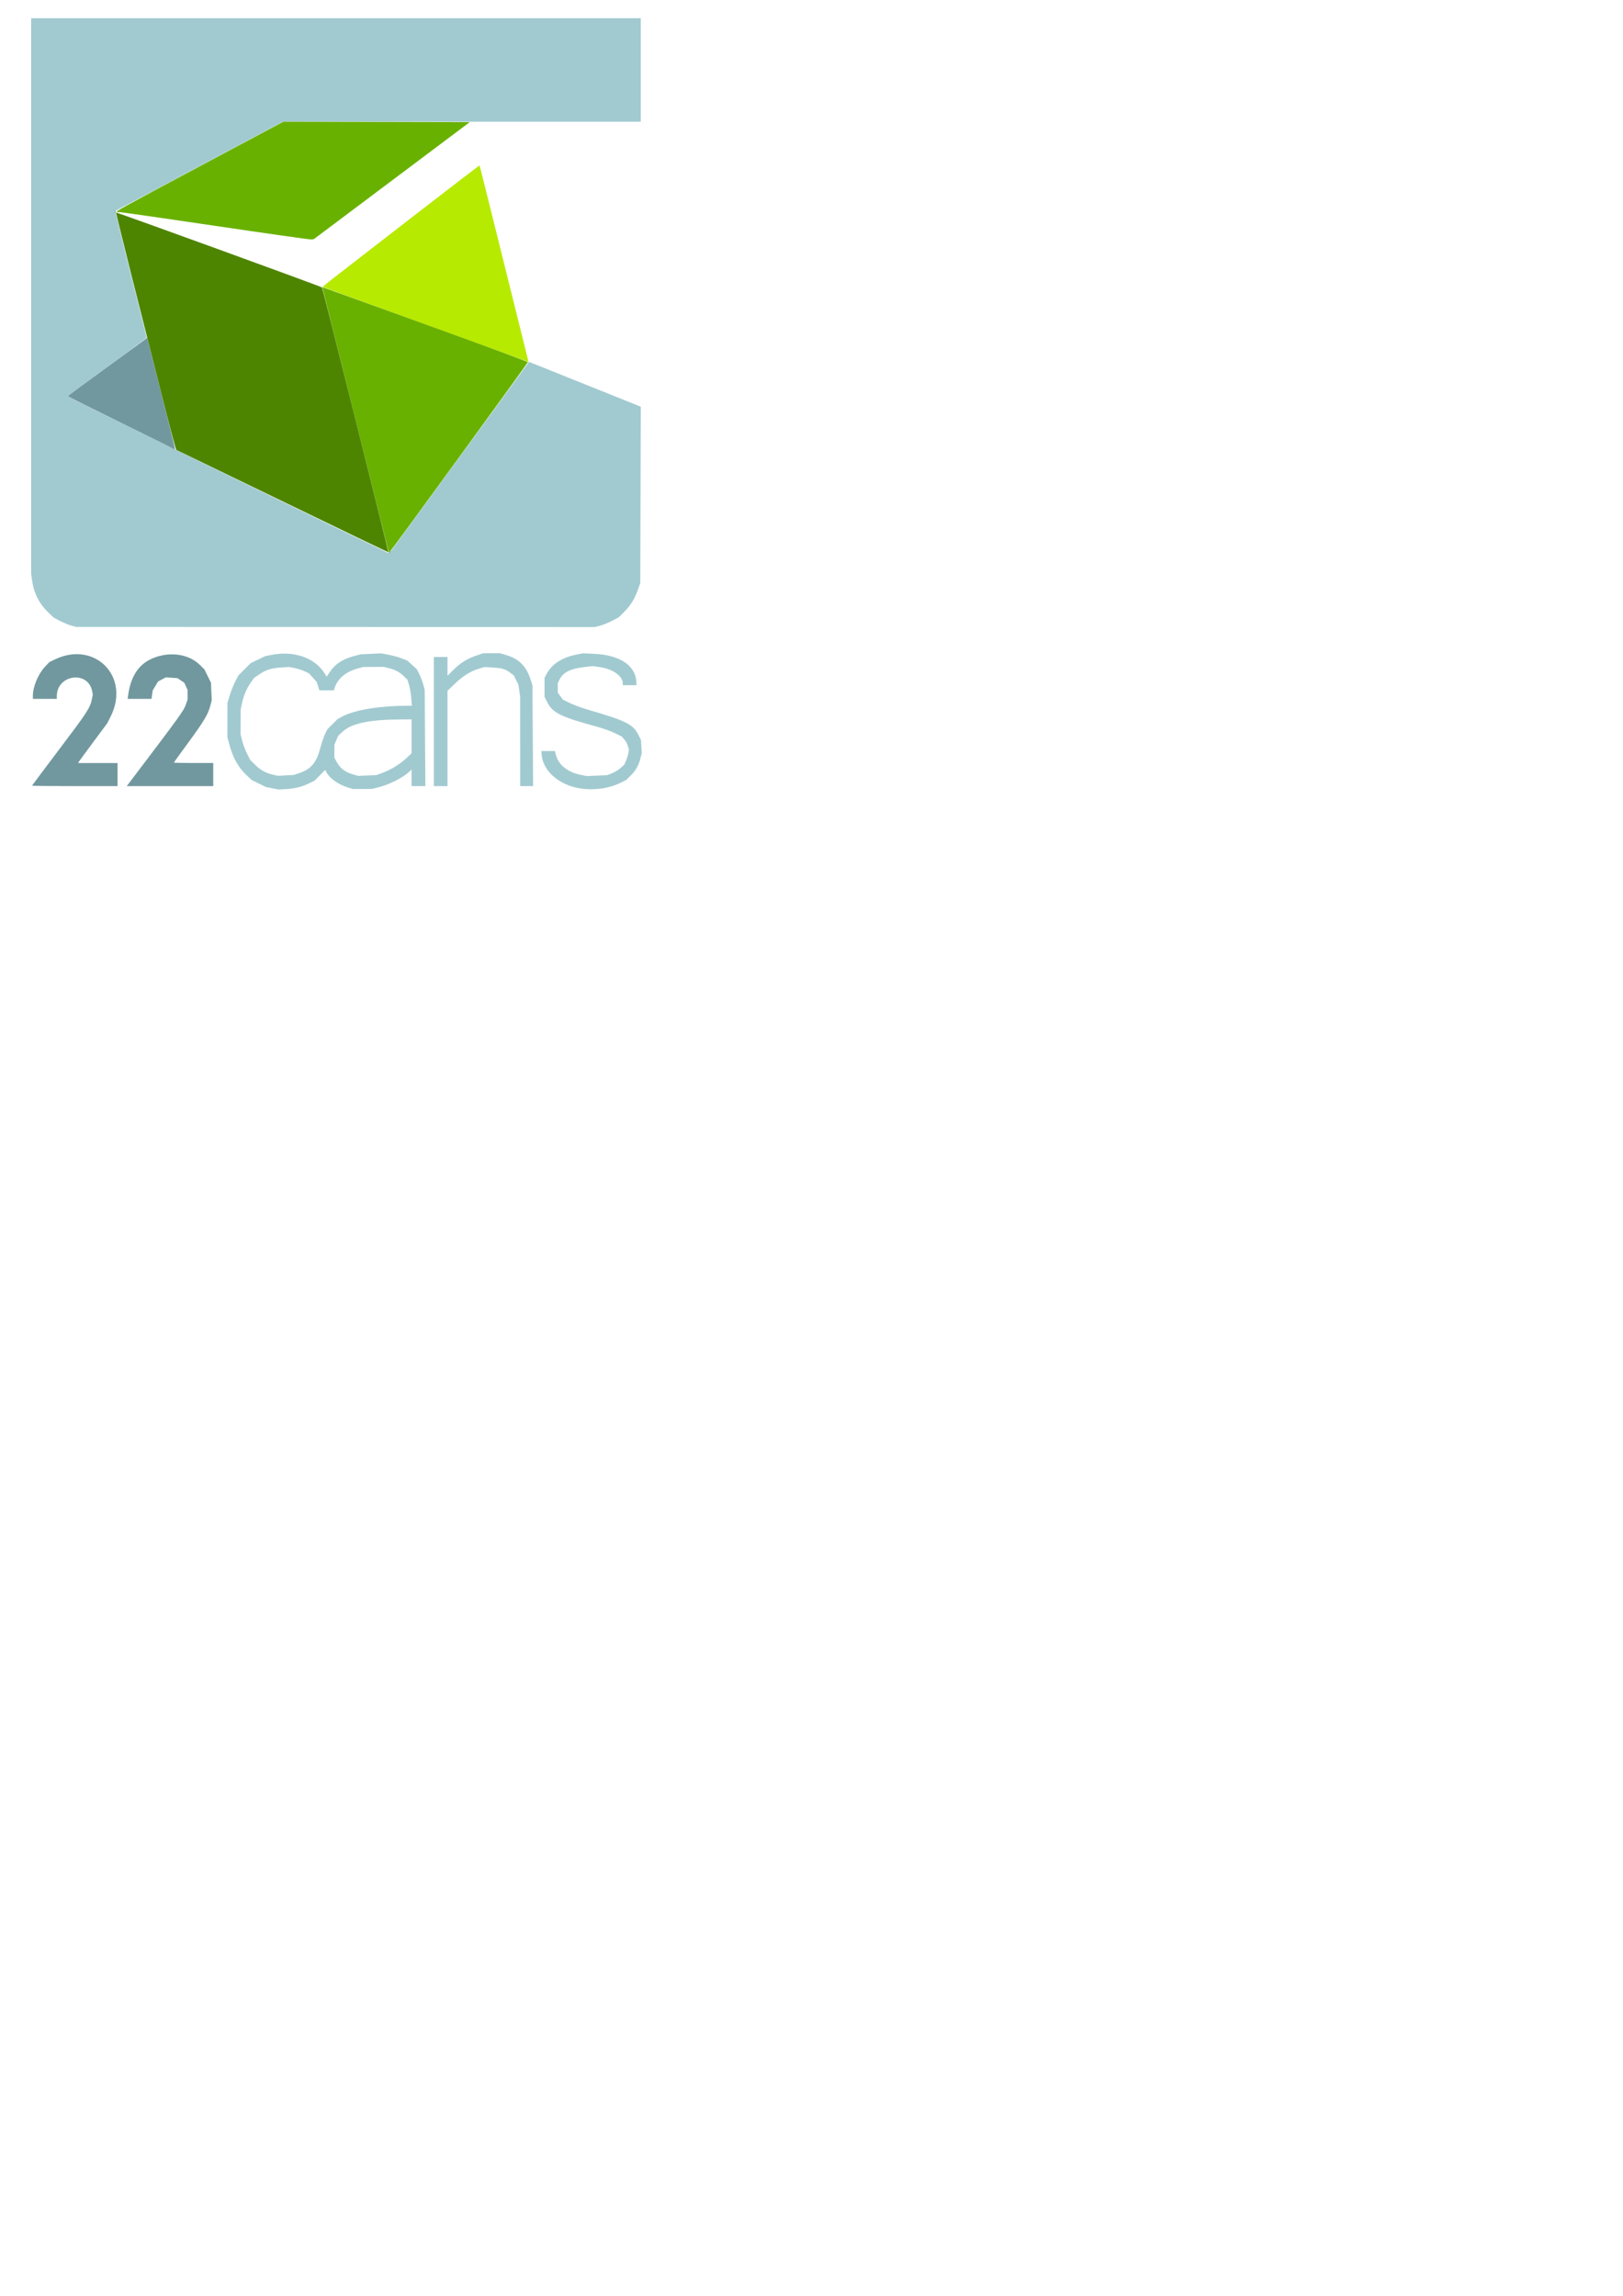 <?xml version="1.0" encoding="UTF-8" standalone="no"?>
<!-- Created with Inkscape (http://www.inkscape.org/) -->

<svg
   xmlns:dc="http://purl.org/dc/elements/1.1/"
   xmlns:cc="http://creativecommons.org/ns#"
   xmlns:rdf="http://www.w3.org/1999/02/22-rdf-syntax-ns#"
   xmlns:svg="http://www.w3.org/2000/svg"
   xmlns="http://www.w3.org/2000/svg"
   xmlns:sodipodi="http://sodipodi.sourceforge.net/DTD/sodipodi-0.dtd"
   xmlns:inkscape="http://www.inkscape.org/namespaces/inkscape"
   width="744.094"
   height="1052.362"
   id="svg2"
   version="1.1"
   inkscape:version="0.48.3.1 r9886"
   sodipodi:docname="22small.svg">
  <defs
     id="defs4" />
  <sodipodi:namedview
     id="base"
     pagecolor="#ffffff"
     bordercolor="#666666"
     borderopacity="1.0"
     inkscape:pageopacity="0.0"
     inkscape:pageshadow="2"
     inkscape:zoom="1.979899"
     inkscape:cx="151.67641"
     inkscape:cy="833.73411"
     inkscape:document-units="px"
     inkscape:current-layer="g3120"
     showgrid="false"
     inkscape:window-width="767"
     inkscape:window-height="782"
     inkscape:window-x="657"
     inkscape:window-y="59"
     inkscape:window-maximized="0" />
  <g
     inkscape:label="Layer 1"
     inkscape:groupmode="layer"
     id="layer1">
    <g
       id="g3120"
       transform="translate(122.857,94.286)">
      <path
         id="path3211"
         style="fill:#a1cad0"
         d="m 51.746,260.257 c 4.62,-1.634 8.869,-4.254 12.436,-7.668 l 1.666,-1.595 0,-7.757 0,-7.757 -3.626,0.002 c -15.587,0.006 -23.815,1.691 -28.176,5.77 l -1.822,1.704 -0.876,2.037 -0.876,2.037 -0.029,2.947 -0.029,2.947 0.713,1.372 c 1.852,3.562 4.057,5.324 8.077,6.453 l 2.146,0.603 4.116,-0.163 4.116,-0.163 2.165,-0.765 z m -37.526,-0.122 c 5.618,-1.893 8.022,-4.789 9.866,-11.887 0.538,-2.069 1.467,-4.773 2.065,-6.009 l 1.088,-2.247 2.352,-2.354 2.352,-2.354 2.352,-1.236 c 5.64,-2.963 17.018,-4.813 29.747,-4.836 l 1.918,-0.004 -0.267,-3.533 c -0.147,-1.943 -0.607,-4.634 -1.023,-5.98 l -0.756,-2.447 -1.679,-1.622 c -1.961,-1.894 -3.972,-2.959 -6.971,-3.692 l -2.156,-0.527 -4.703,0.022 -4.703,0.022 -2.524,0.678 c -5.633,1.512 -9.416,4.792 -10.769,9.338 l -0.204,0.686 -3.312,0 -3.312,0 -0.647,-1.948 -0.647,-1.948 -1.755,-1.952 -1.755,-1.952 -2.039,-0.962 c -1.121,-0.529 -3.146,-1.179 -4.498,-1.444 L 9.779,211.463 6.163,211.677 c -4.57,0.27 -7.085,1.051 -10.159,3.156 l -2.438,1.669 -1.641,2.398 c -1.846,2.698 -3.105,5.765 -3.909,9.524 l -0.545,2.548 -0.007,5.719 -0.007,5.719 0.756,2.958 c 0.416,1.627 1.405,4.245 2.197,5.819 l 1.441,2.862 2.212,2.202 c 2.429,2.418 4.983,3.833 8.287,4.591 l 2.156,0.494 3.671,-0.2 3.671,-0.2 2.372,-0.799 z m -12.245,6.911 -2.923,-0.555 -3.246,-1.608 -3.246,-1.608 -2.335,-2.162 c -3.823,-3.539 -6.476,-8.348 -8.093,-14.664 l -0.751,-2.933 0.026,-7.839 0.026,-7.839 1.075,-3.513 c 0.591,-1.932 1.723,-4.754 2.516,-6.271 l 1.441,-2.758 2.773,-2.785 2.773,-2.785 3.309,-1.612 3.309,-1.611 3.021,-0.601 c 10.174,-2.022 19.711,1.249 24.229,8.311 l 1.062,1.661 1.394,-2.1 c 2.465,-3.713 5.884,-5.959 11.186,-7.348 l 3.006,-0.788 4.703,-0.216 4.703,-0.216 3.481,0.658 c 1.915,0.362 4.616,1.112 6.002,1.667 l 2.521,1.009 2.157,1.972 2.157,1.972 1.153,2.284 c 0.634,1.256 1.447,3.388 1.807,4.738 l 0.653,2.454 0.15,22.047 0.151,22.047 -3.159,0 -3.159,0 0,-3.797 0,-3.797 -1.078,1.013 c -2.977,2.797 -9.366,5.988 -14.471,7.227 l -2.677,0.649 -4.311,0.024 -4.311,0.024 -2.34,-0.707 c -4.319,-1.306 -8.418,-4.213 -9.853,-6.988 l -0.561,-1.086 -2.442,2.478 -2.442,2.478 -2.548,1.233 c -3.348,1.62 -6.502,2.401 -10.583,2.62 l -3.332,0.179 -2.923,-0.555 z" />
      <path
         style="fill:#a1cad0"
         d="m 143.651,267.197 c -10.358,-1.416 -18.226,-8.54 -18.226,-16.504 l 0,-0.713 3.054,0 3.054,0 0.483,1.805 c 1.248,4.667 5.465,7.972 11.721,9.186 l 2.438,0.473 4.617,-0.187 4.617,-0.188 2.213,-0.854 c 1.217,-0.47 3.001,-1.547 3.963,-2.394 l 1.75,-1.54 0.825,-1.917 c 0.454,-1.054 0.936,-2.612 1.072,-3.461 l 0.247,-1.544 -0.446,-1.654 c -0.245,-0.91 -0.986,-2.27 -1.647,-3.023 l -1.202,-1.369 -3.191,-1.561 c -1.755,-0.858 -5.22,-2.113 -7.699,-2.789 -17.436,-4.751 -20.853,-6.452 -23.408,-11.654 l -1.09,-2.219 0,-4.311 0,-4.311 1.039,-1.968 c 2.271,-4.301 7.029,-7.405 13.255,-8.647 l 3.319,-0.662 4.912,0.215 c 12.394,0.543 19.61,5.577 19.61,13.68 l 0,0.713 -3.136,0 -3.136,0 0,-0.803 c 0,-3.397 -4.599,-6.652 -10.596,-7.5 l -3.207,-0.454 -3.855,0.452 c -6.324,0.742 -9.751,2.462 -11.306,5.674 l -0.824,1.702 0,2.169 0,2.169 1.158,1.599 1.158,1.599 3.251,1.588 c 1.788,0.873 5.721,2.305 8.739,3.181 17.14,4.974 20.328,6.602 22.789,11.631 l 1.059,2.164 0.174,3.004 0.174,3.004 -0.648,2.528 c -0.816,3.187 -2.204,5.566 -4.62,7.918 l -1.895,1.846 -2.833,1.383 c -5.047,2.464 -11.511,3.391 -17.727,2.541 z"
         id="path3209" />
      <path
         style="fill:#a1cad0"
         d="m 76.039,236.458 0,-29.593 3.136,0 3.136,0 0,4.298 0,4.298 2.646,-2.644 c 3.195,-3.193 6.307,-5.143 10.489,-6.575 l 3.132,-1.072 3.92,-0.012 3.92,-0.012 2.94,0.888 c 5.985,1.808 9.263,5.257 11.269,11.856 l 0.64,2.104 0.141,23.027 0.141,23.027 -2.96,0 -2.96,0 -0.008,-20.48 -0.008,-20.48 -0.39,-2.744 -0.39,-2.744 -1.072,-2.156 -1.072,-2.156 -1.676,-1.258 c -2.188,-1.643 -3.825,-2.113 -8.196,-2.357 l -3.601,-0.2 -2.67,0.817 c -3.801,1.163 -7.2,3.307 -10.966,6.917 l -3.271,3.136 0.002,21.851 0.002,21.851 -3.136,0 -3.136,0 0,-29.592 z"
         id="path3203" />
      <path
         style="fill:#a1cad0"
         d="m -90.346,192.413 c -1.293,-0.373 -3.609,-1.341 -5.146,-2.152 l -2.794,-1.474 -2.349,-2.242 c -4.204,-4.013 -6.707,-8.914 -7.513,-14.715 l -0.423,-3.042 0,-127.357 0,-127.357 139.731,0 139.731,0 0,23.713 0,23.713 -39.097,0.004 c -21.504,0.002 -58.429,3.52e-4 -82.057,-0.004 l -42.96,-0.007 -38.175,20.381 c -20.996,11.209 -38.322,20.432 -38.503,20.494 -0.18,0.062 2.95,13.035 6.957,28.828 4.007,15.793 7.285,28.937 7.285,29.209 0,0.272 -8.113,6.372 -18.03,13.556 -9.916,7.184 -18.03,13.187 -18.03,13.339 0,0.153 4.983,2.719 11.073,5.702 6.09,2.983 19.715,9.694 30.278,14.913 16.192,8 80.032,39.025 100.016,48.607 l 5.948,2.852 32.029,-43.888 32.029,-43.888 0.631,0.232 c 0.347,0.128 11.881,4.749 25.631,10.269 l 25.001,10.037 -0.112,40.411 -0.112,40.411 -1.107,3.132 c -1.472,4.165 -3.45,7.332 -6.39,10.229 l -2.422,2.386 -3.076,1.598 c -1.692,0.879 -4.16,1.877 -5.484,2.219 l -2.408,0.622 -118.901,-0.028 -118.901,-0.028 -2.352,-0.678 z"
         id="path3141" />
      <path
         style="fill:#a1cad0"
         d="m -69.082,2.79 c 0.269,-0.109 0.71,-0.109 0.98,0 0.269,0.109 0.049,0.198 -0.49,0.198 -0.539,0 -0.759,-0.089 -0.49,-0.198 z"
         id="path3130" />
      <path
         id="path3053"
         style="fill:#71989e"
         d="m -108.18,265.869 c 0,-0.1 5.573,-7.546 12.384,-16.548 12.755,-16.856 14.242,-19.126 15.029,-22.931 l 0.461,-2.228 -0.271,-1.495 c -1.769,-9.765 -16.236,-7.827 -16.236,2.176 l 0,1.228 -5.487,0 -5.487,0 0,-1.445 c 0,-4.161 2.452,-10.008 5.588,-13.323 l 1.985,-2.099 2.387,-1.161 c 18.356,-8.929 34.874,7.812 25.717,26.063 l -1.573,3.136 -6.271,8.427 c -3.449,4.635 -6.454,8.736 -6.679,9.113 l -0.408,0.686 9.029,0 9.029,0 0,5.291 0,5.291 -19.598,0 c -10.779,0 -19.598,-0.082 -19.598,-0.182 z"
         inkscape:connector-curvature="0" />
      <path
         id="path3051"
         style="fill:#71989e"
         d="m -64.02,265.102 c 24.419,-32.236 25.396,-33.589 26.426,-36.583 l 0.749,-2.178 -0.009,-2.192 -0.009,-2.192 -0.745,-1.64 -0.745,-1.64 -1.599,-1.058 -1.599,-1.058 -2.645,-0.178 -2.645,-0.178 -1.764,0.941 -1.764,0.941 -1.24,2.057 -1.24,2.057 -0.266,1.935 -0.266,1.935 -5.475,0 -5.475,0 0.257,-1.862 c 1.105,-7.991 4.402,-13.352 9.928,-16.141 7.9,-3.988 17.553,-2.936 23.013,2.507 l 1.99,1.984 1.504,3.043 1.504,3.043 0.178,4.01 0.178,4.01 -0.642,2.505 c -1.001,3.907 -3.071,7.373 -10.142,16.982 -3.606,4.9 -6.556,9.001 -6.556,9.113 0,0.112 4.057,0.203 9.015,0.203 l 9.015,0 0,5.291 0,5.291 -19.826,0 -19.826,0 0.719,-0.949 z"
         inkscape:connector-curvature="0" />
      <path
         style="fill:#71989e"
         d="m 55.265,159.291 c 0,-0.081 0.309,-0.39 0.686,-0.686 l 0.686,-0.538 -0.538,0.686 c -0.512,0.653 -0.834,0.861 -0.834,0.538 z"
         id="path3049" />
      <path
         style="fill:#71989e"
         d="m -42.945,111.657 c -0.201,-0.189 -11.257,-5.684 -24.569,-12.212 -13.312,-6.528 -24.203,-11.993 -24.203,-12.144 0,-0.151 7.889,-5.985 17.53,-12.964 9.642,-6.979 17.807,-12.962 18.146,-13.296 l 0.616,-0.606 6.517,25.688 c 6.554,25.835 6.63,26.161 5.962,25.534 z"
         id="path3047"
         inkscape:connector-curvature="0" />
      <path
         style="fill:#71989e"
         d="m -70.129,2.821 0.031,-0.751 0.206,0.514 c 0.113,0.283 0.099,0.621 -0.031,0.751 -0.13,0.13 -0.223,-0.101 -0.206,-0.514 z"
         id="path3128" />
      <path
         style="fill:#b7ea01"
         d="M 72.217,54.471 C 46.294,45.078 25.095,37.294 25.108,37.173 c 0.013,-0.121 3.32,-2.765 7.349,-5.877 4.029,-3.112 20.168,-15.61 35.863,-27.774 15.695,-12.164 28.607,-22.046 28.693,-21.96 0.086,0.086 5.108,20.168 11.161,44.628 6.053,24.459 11.082,44.692 11.176,44.962 0.094,0.269 0.133,0.469 0.085,0.444 -0.047,-0.025 -21.295,-7.731 -47.218,-17.125 z"
         id="path3126"
         inkscape:connector-curvature="0" />
      <path
         style="fill:#69b100"
         d="m 40.154,98.187 -15.265,-60.881 6.075,2.204 c 3.341,1.212 24.551,8.877 47.132,17.033 22.581,8.156 41.057,14.991 41.057,15.188 0,0.374 -61.912,85.421 -63.072,86.64 l -0.662,0.696 -15.265,-60.881 z"
         id="path3137"
         inkscape:connector-curvature="0" />
      <path
         style="fill:#69b100"
         d="M -25.085,9.111 C -48.906,5.576 -68.705,2.75 -69.082,2.83 -71.088,3.258 -66.639,0.799 -31.358,-18.019 l 38.399,-20.481 42.731,0.1 42.731,0.1 -35.767,26.839 -35.767,26.839 -1.372,0.081 c -0.755,0.044 -20.862,-2.811 -44.683,-6.346 z"
         id="path3124"
         inkscape:connector-curvature="0" />
      <path
         style="fill:#4e8500"
         d="M 6.663,135.498 C -19.961,122.594 -41.889,111.983 -42.067,111.917 c -0.178,-0.066 -3.198,-11.492 -6.711,-25.391 C -52.291,72.627 -58.459,48.226 -62.484,32.301 -66.51,16.376 -69.717,3.26 -69.612,3.155 -69.401,2.944 24.33,37.016 24.756,37.459 c 0.318,0.33 30.635,121.205 30.444,121.381 -0.072,0.066 -21.914,-10.437 -48.538,-23.342 z"
         id="path3122"
         inkscape:connector-curvature="0" />
    </g>
  </g>
</svg>

